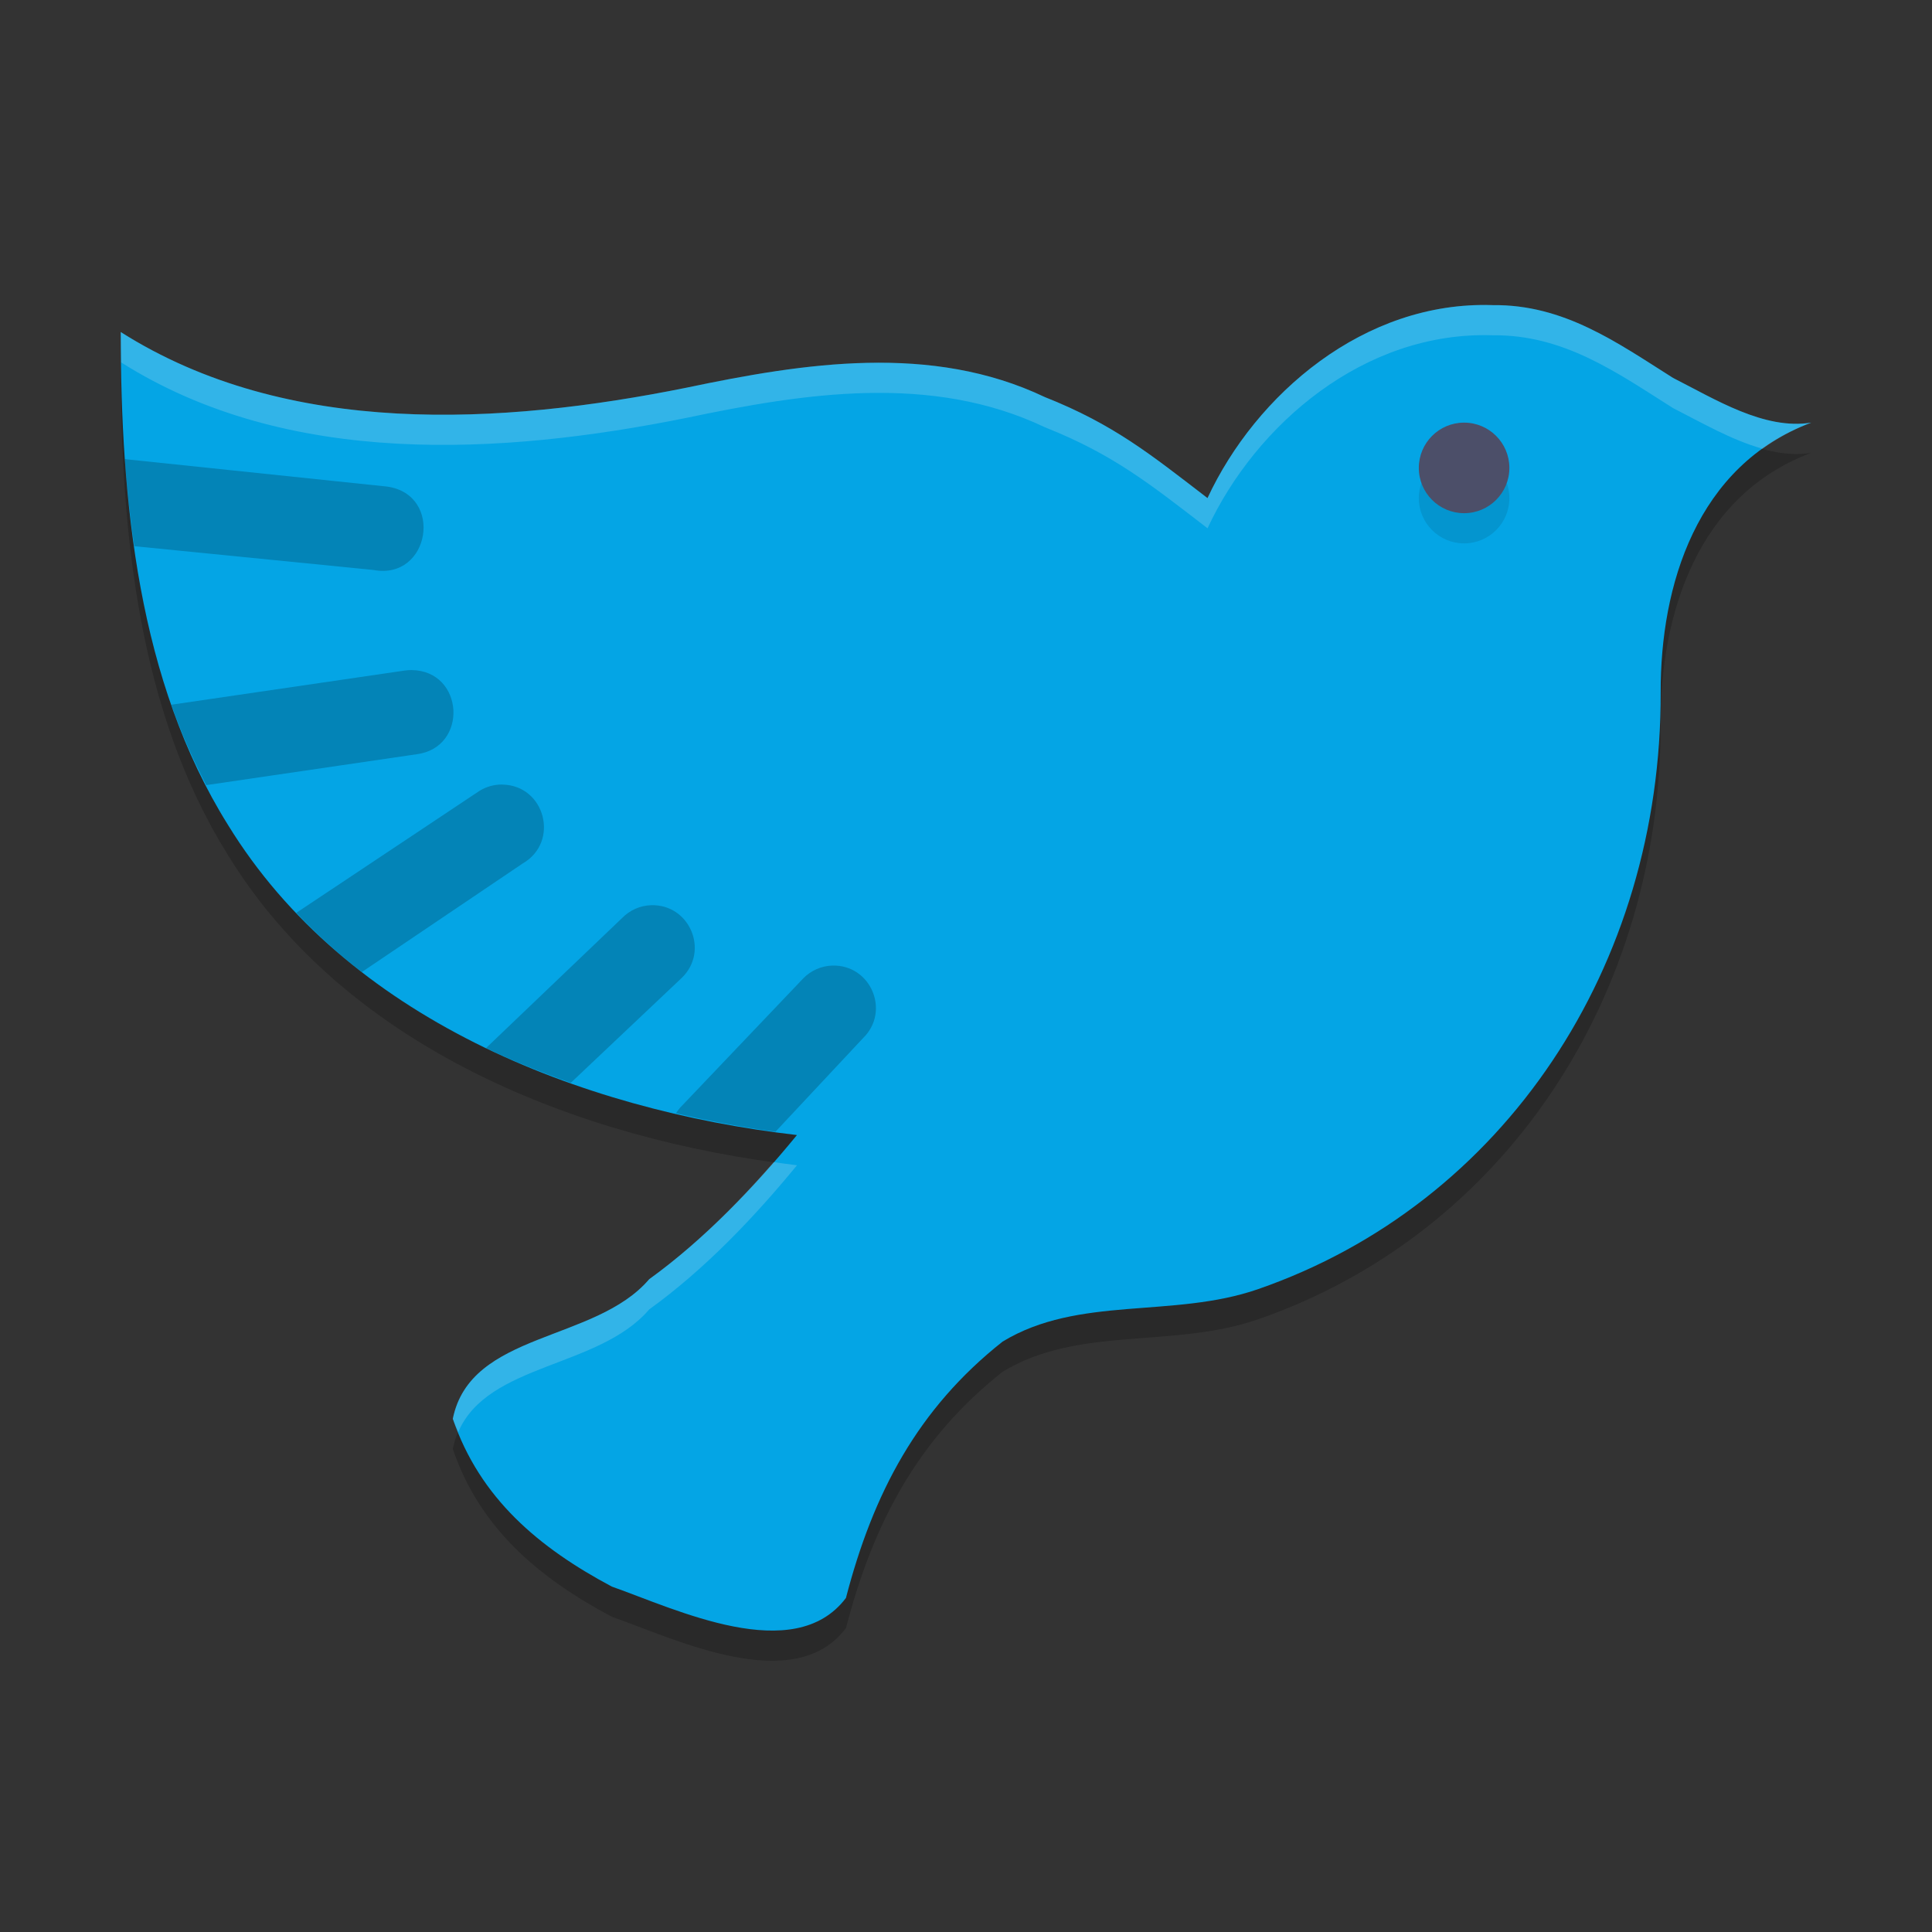 <svg width="64" height="64" version="1.1" xmlns="http://www.w3.org/2000/svg">
 <rect width="100%" height="100%" fill="#333333" stroke="none"/>
 <path d="m60 15c-3.797 1.417-4.999 5.396-4.988 8.936 0.028 9.064-5.175 16.939-13.34 19.769-2.813 0.975-5.941 0.204-8.459 1.736-2.819 2.228-4.289 5.028-5.19 8.492-1.714 2.273-5.629 0.374-7.755-0.376-2.417-1.285-4.37-2.925-5.268-5.557 0.587-2.899 4.712-2.525 6.506-4.625 1.821-1.313 3.47-3.037 4.894-4.775-7.22-0.838-14.927-3.876-18.851-10.279-2.975-4.762-3.549-10.721-3.549-16.321 5.53 3.506 12.624 3.075 18.736 1.844 3.904-0.82 8.115-1.48 11.873 0.309 2.285 0.906 3.509 1.902 5.391 3.348 1.599-3.434 5.19-6.536 9.446-6.392 2.365-0.029 4.131 1.247 5.976 2.411 1.398 0.709 3.027 1.733 4.578 1.481z" style="opacity:.2"/>
 <path d="m 60,14 c -3.797,1.417 -4.999,5.396 -4.988,8.936 C 55.04,32 49.837,39.875 41.672,42.706 c -2.813,0.975 -5.941,0.204 -8.459,1.736 -2.819,2.228 -4.289,5.028 -5.19,8.492 -1.714,2.273 -5.629,0.374 -7.755,-0.376 C 17.852,51.272 15.898,49.632 15,47 15.587,44.101 19.712,44.475 21.506,42.375 23.326,41.061 24.976,39.337 26.4,37.6 19.18,36.762 11.473,33.724 7.549,27.321 4.574,22.56 4,16.6 4,11 c 5.53,3.506 12.624,3.075 18.736,1.844 3.904,-0.82 8.115,-1.48 11.873,0.309 C 36.894,14.059 38.118,15.055 40,16.5 c 1.599,-3.434 5.19,-6.536 9.446,-6.392 2.365,-0.029 4.131,1.247 5.976,2.411 C 56.82,13.228 58.449,14.252 60,14 Z" style="fill:#04a5e5"/>
 <circle cx="48.5" cy="16.5" r="1.5" style="opacity:.1"/>
 <circle cx="48.5" cy="15.5" r="1.5" style="fill:#4c4f69"/>
 <path d="m4.134 15.205c0.067 0.968 0.178 1.929 0.314 2.888l7.922 0.788c1.874 0.352 2.346-2.488 0.459-2.762l-8.6-0.9c-0.032-0.006-0.064-0.01-0.096-0.014zm9.504 6.992c-0.079-0.001-0.157 0.004-0.235 0.016l-7.727 1.132c0.319 0.917 0.712 1.802 1.157 2.663l6.964-1.022c1.728-0.219 1.583-2.767-0.159-2.789zm3 3.792c-0.267-0.004-0.53 0.069-0.757 0.211l-6.065 4.039c0.674 0.707 1.398 1.363 2.171 1.961l5.332-3.599c1.229-0.712 0.739-2.59-0.681-2.611zm4.934 3.997c-0.364 0.011-0.709 0.163-0.963 0.424l-4.508 4.308c0.909 0.439 1.852 0.812 2.808 1.151l3.679-3.479c0.916-0.89 0.259-2.441-1.017-2.404zm6 2c-0.364 0.011-0.709 0.163-0.963 0.424l-4 4.2c-0.083 0.08-0.155 0.17-0.216 0.268 1.099 0.256 2.197 0.464 3.295 0.613l2.901-3.101c0.916-0.89 0.259-2.441-1.017-2.404z" style="opacity:.2"/>
 <path d="m49.445 10.107c-4.256-0.144-7.847 2.959-9.445 6.393-1.882-1.445-3.105-2.441-5.391-3.348-3.758-1.789-7.969-1.129-11.873-0.309-6.111 1.231-13.206 1.662-18.736-1.844 0 0.334 0.011 0.672 0.016 1.008 5.528 3.496 12.615 3.066 18.721 1.836 3.904-0.82 8.115-1.481 11.873 0.309 2.285 0.906 3.509 1.902 5.391 3.348 1.599-3.434 5.189-6.536 9.445-6.393 2.365-0.029 4.131 1.248 5.977 2.412 0.917 0.465 1.934 1.059 2.963 1.346 0.479-0.343 1.011-0.64 1.615-0.865-1.551 0.252-3.18-0.772-4.578-1.48-1.845-1.164-3.612-2.441-5.977-2.412zm-23.814 28.389c-1.241 1.423-2.62 2.793-4.125 3.879-1.794 2.1-5.919 1.726-6.506 4.625 0.052 0.153 0.12 0.291 0.18 0.438 0.983-2.291 4.659-2.111 6.326-4.062 1.821-1.313 3.47-3.038 4.895-4.775-0.255-0.03-0.513-0.068-0.77-0.104z" style="fill:#eff1f5;opacity:.2"/>
</svg>
